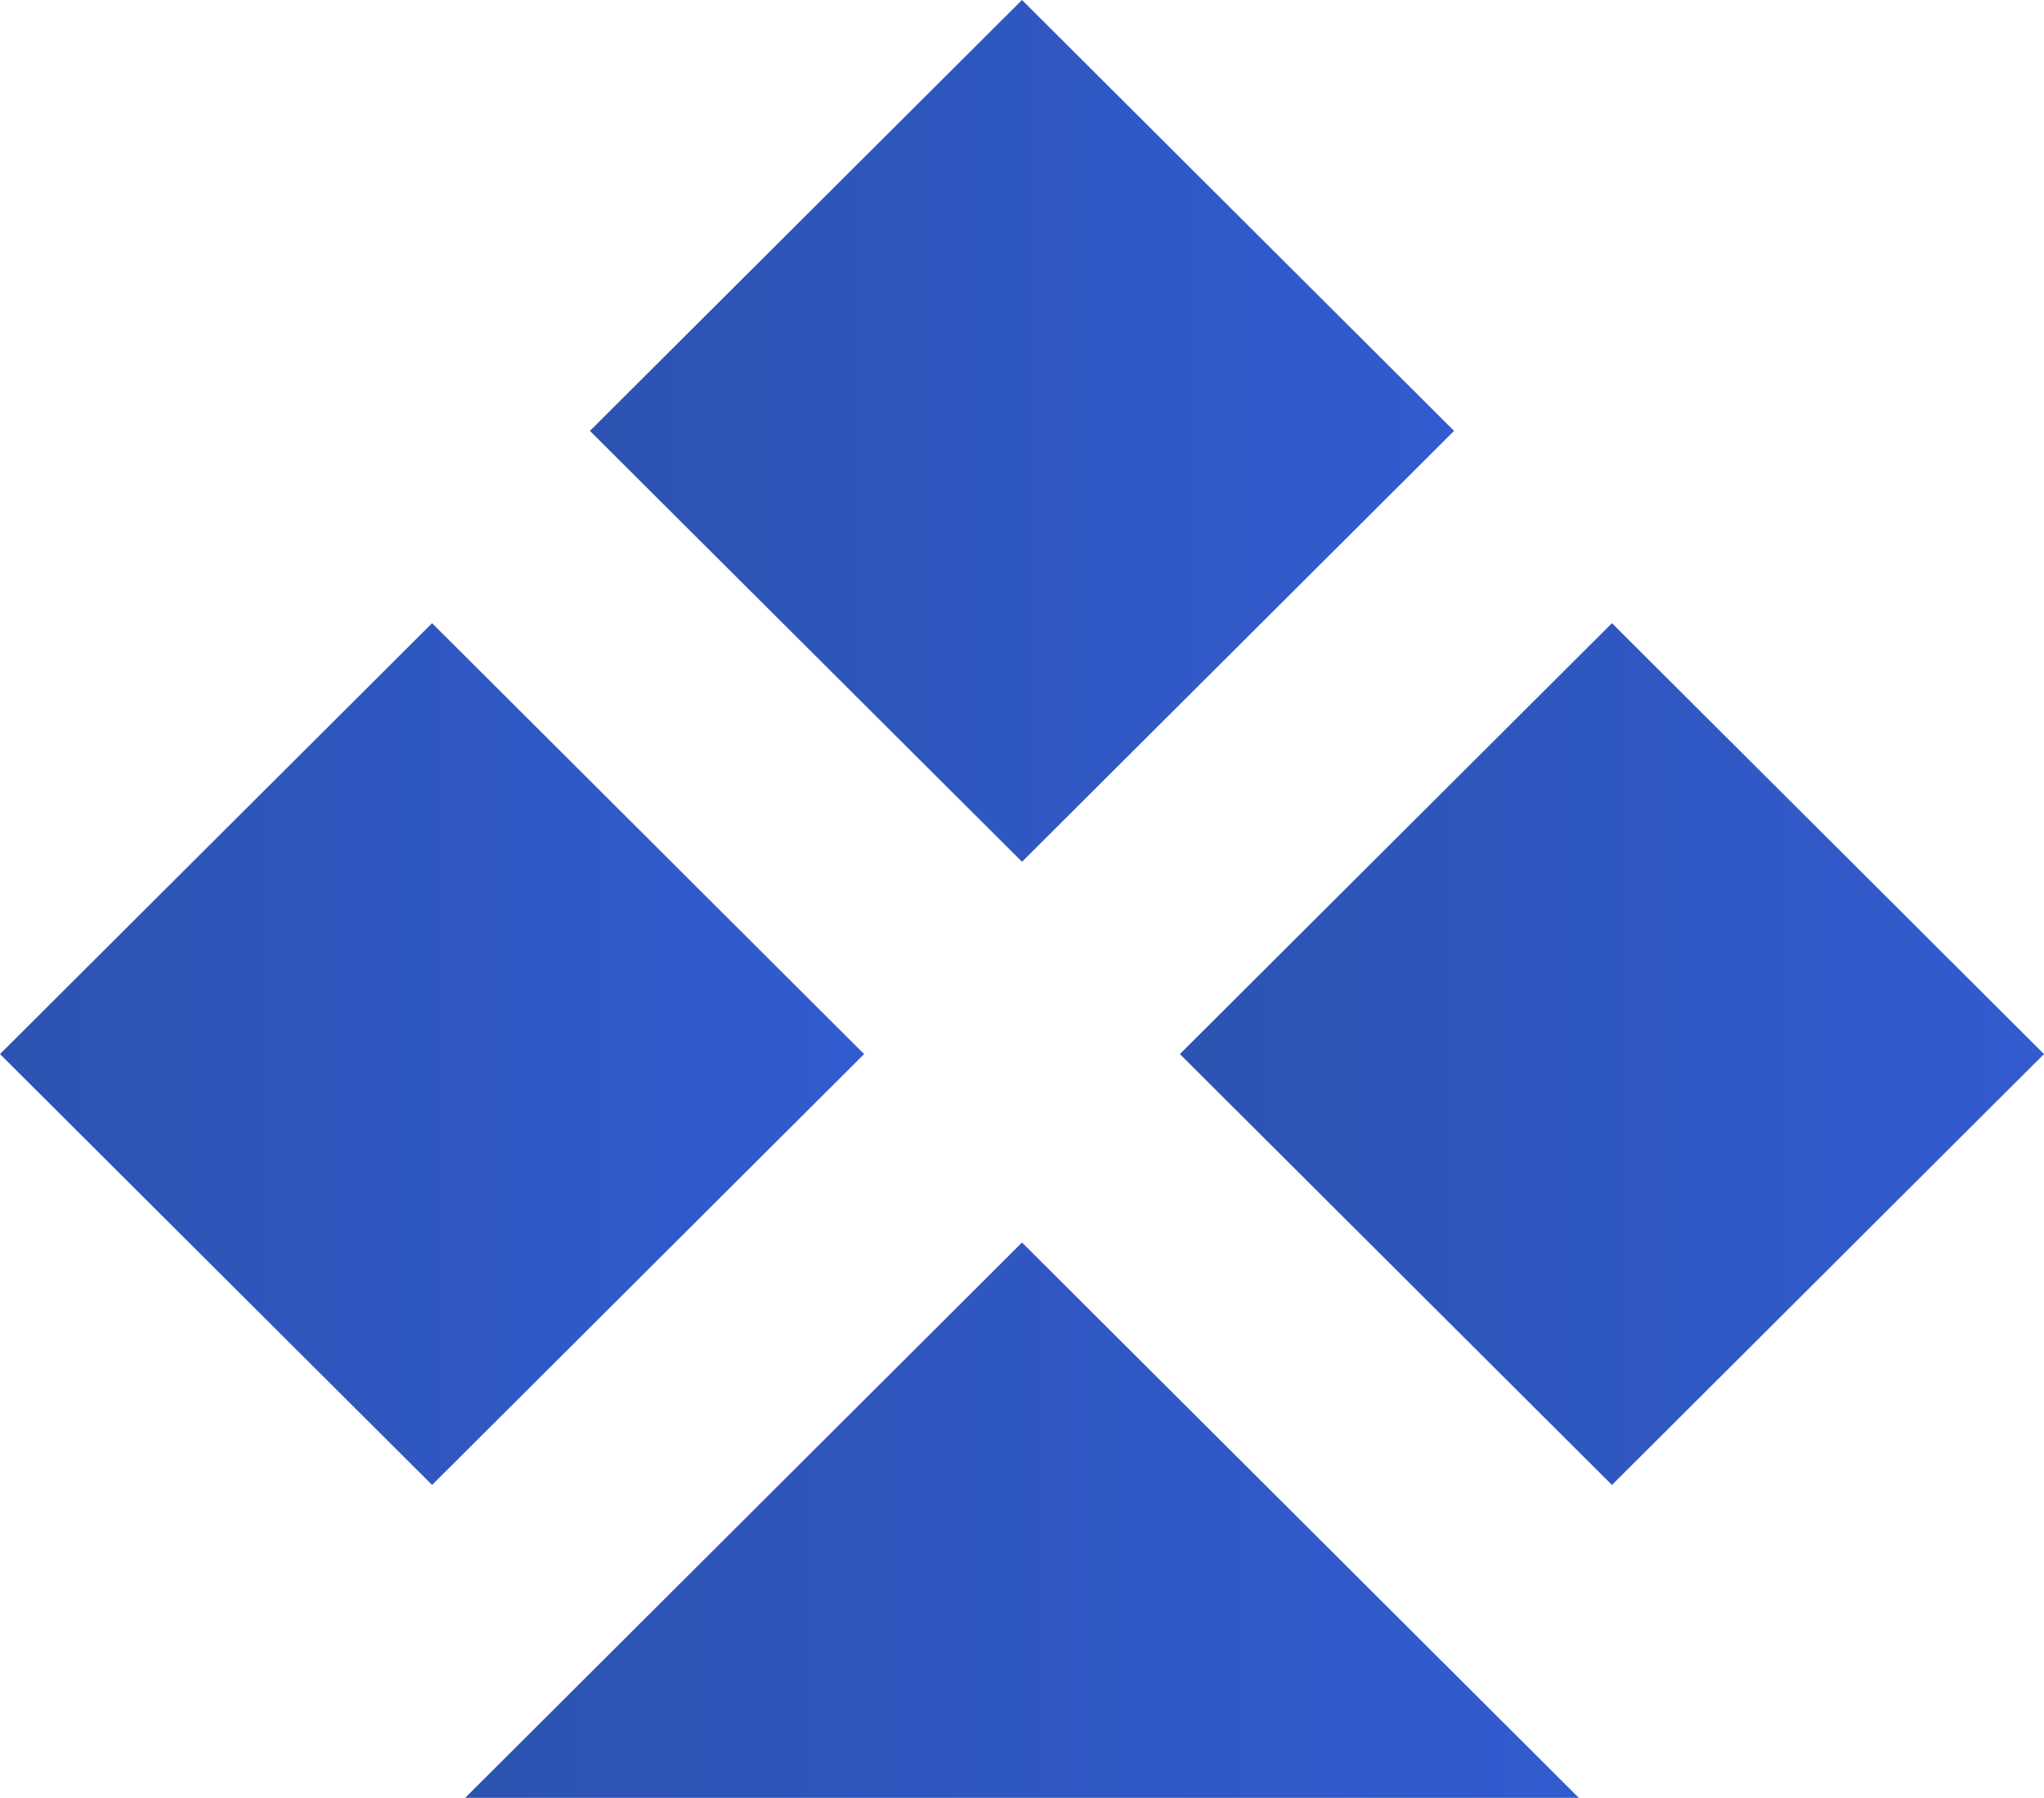 <svg width="83" height="73" viewBox="0 0 83 73" fill="none" xmlns="http://www.w3.org/2000/svg">
<path d="M59.045 17.496L41.5 34.992L23.955 17.496L41.5 0L59.045 17.496Z" fill="url(#paint0_linear)"/>
<path d="M83 42.8L65.456 60.296L47.911 42.8L65.456 25.304L83 42.8Z" fill="url(#paint1_linear)"/>
<path d="M35.089 42.8L17.545 60.296L0 42.8L17.545 25.304L35.089 42.8Z" fill="url(#paint2_linear)"/>
<path d="M64.111 73H41.5H18.889L41.5 50.451L64.111 73Z" fill="url(#paint3_linear)"/>
<defs>
<linearGradient id="paint0_linear" x1="23.956" y1="17.496" x2="59.044" y2="17.496" gradientUnits="userSpaceOnUse">
<stop stop-color="#2D53B2"/>
<stop offset="1" stop-color="#325BD0"/>
</linearGradient>
<linearGradient id="paint1_linear" x1="47.911" y1="42.8" x2="83" y2="42.8" gradientUnits="userSpaceOnUse">
<stop stop-color="#2D53B2"/>
<stop offset="1" stop-color="#325BD0"/>
</linearGradient>
<linearGradient id="paint2_linear" x1="0" y1="42.8" x2="35.089" y2="42.8" gradientUnits="userSpaceOnUse">
<stop stop-color="#2D53B2"/>
<stop offset="1" stop-color="#325BD0"/>
</linearGradient>
<linearGradient id="paint3_linear" x1="18.889" y1="61.725" x2="64.111" y2="61.725" gradientUnits="userSpaceOnUse">
<stop stop-color="#2D53B2"/>
<stop offset="1" stop-color="#325BD0"/>
</linearGradient>
</defs>
</svg>
